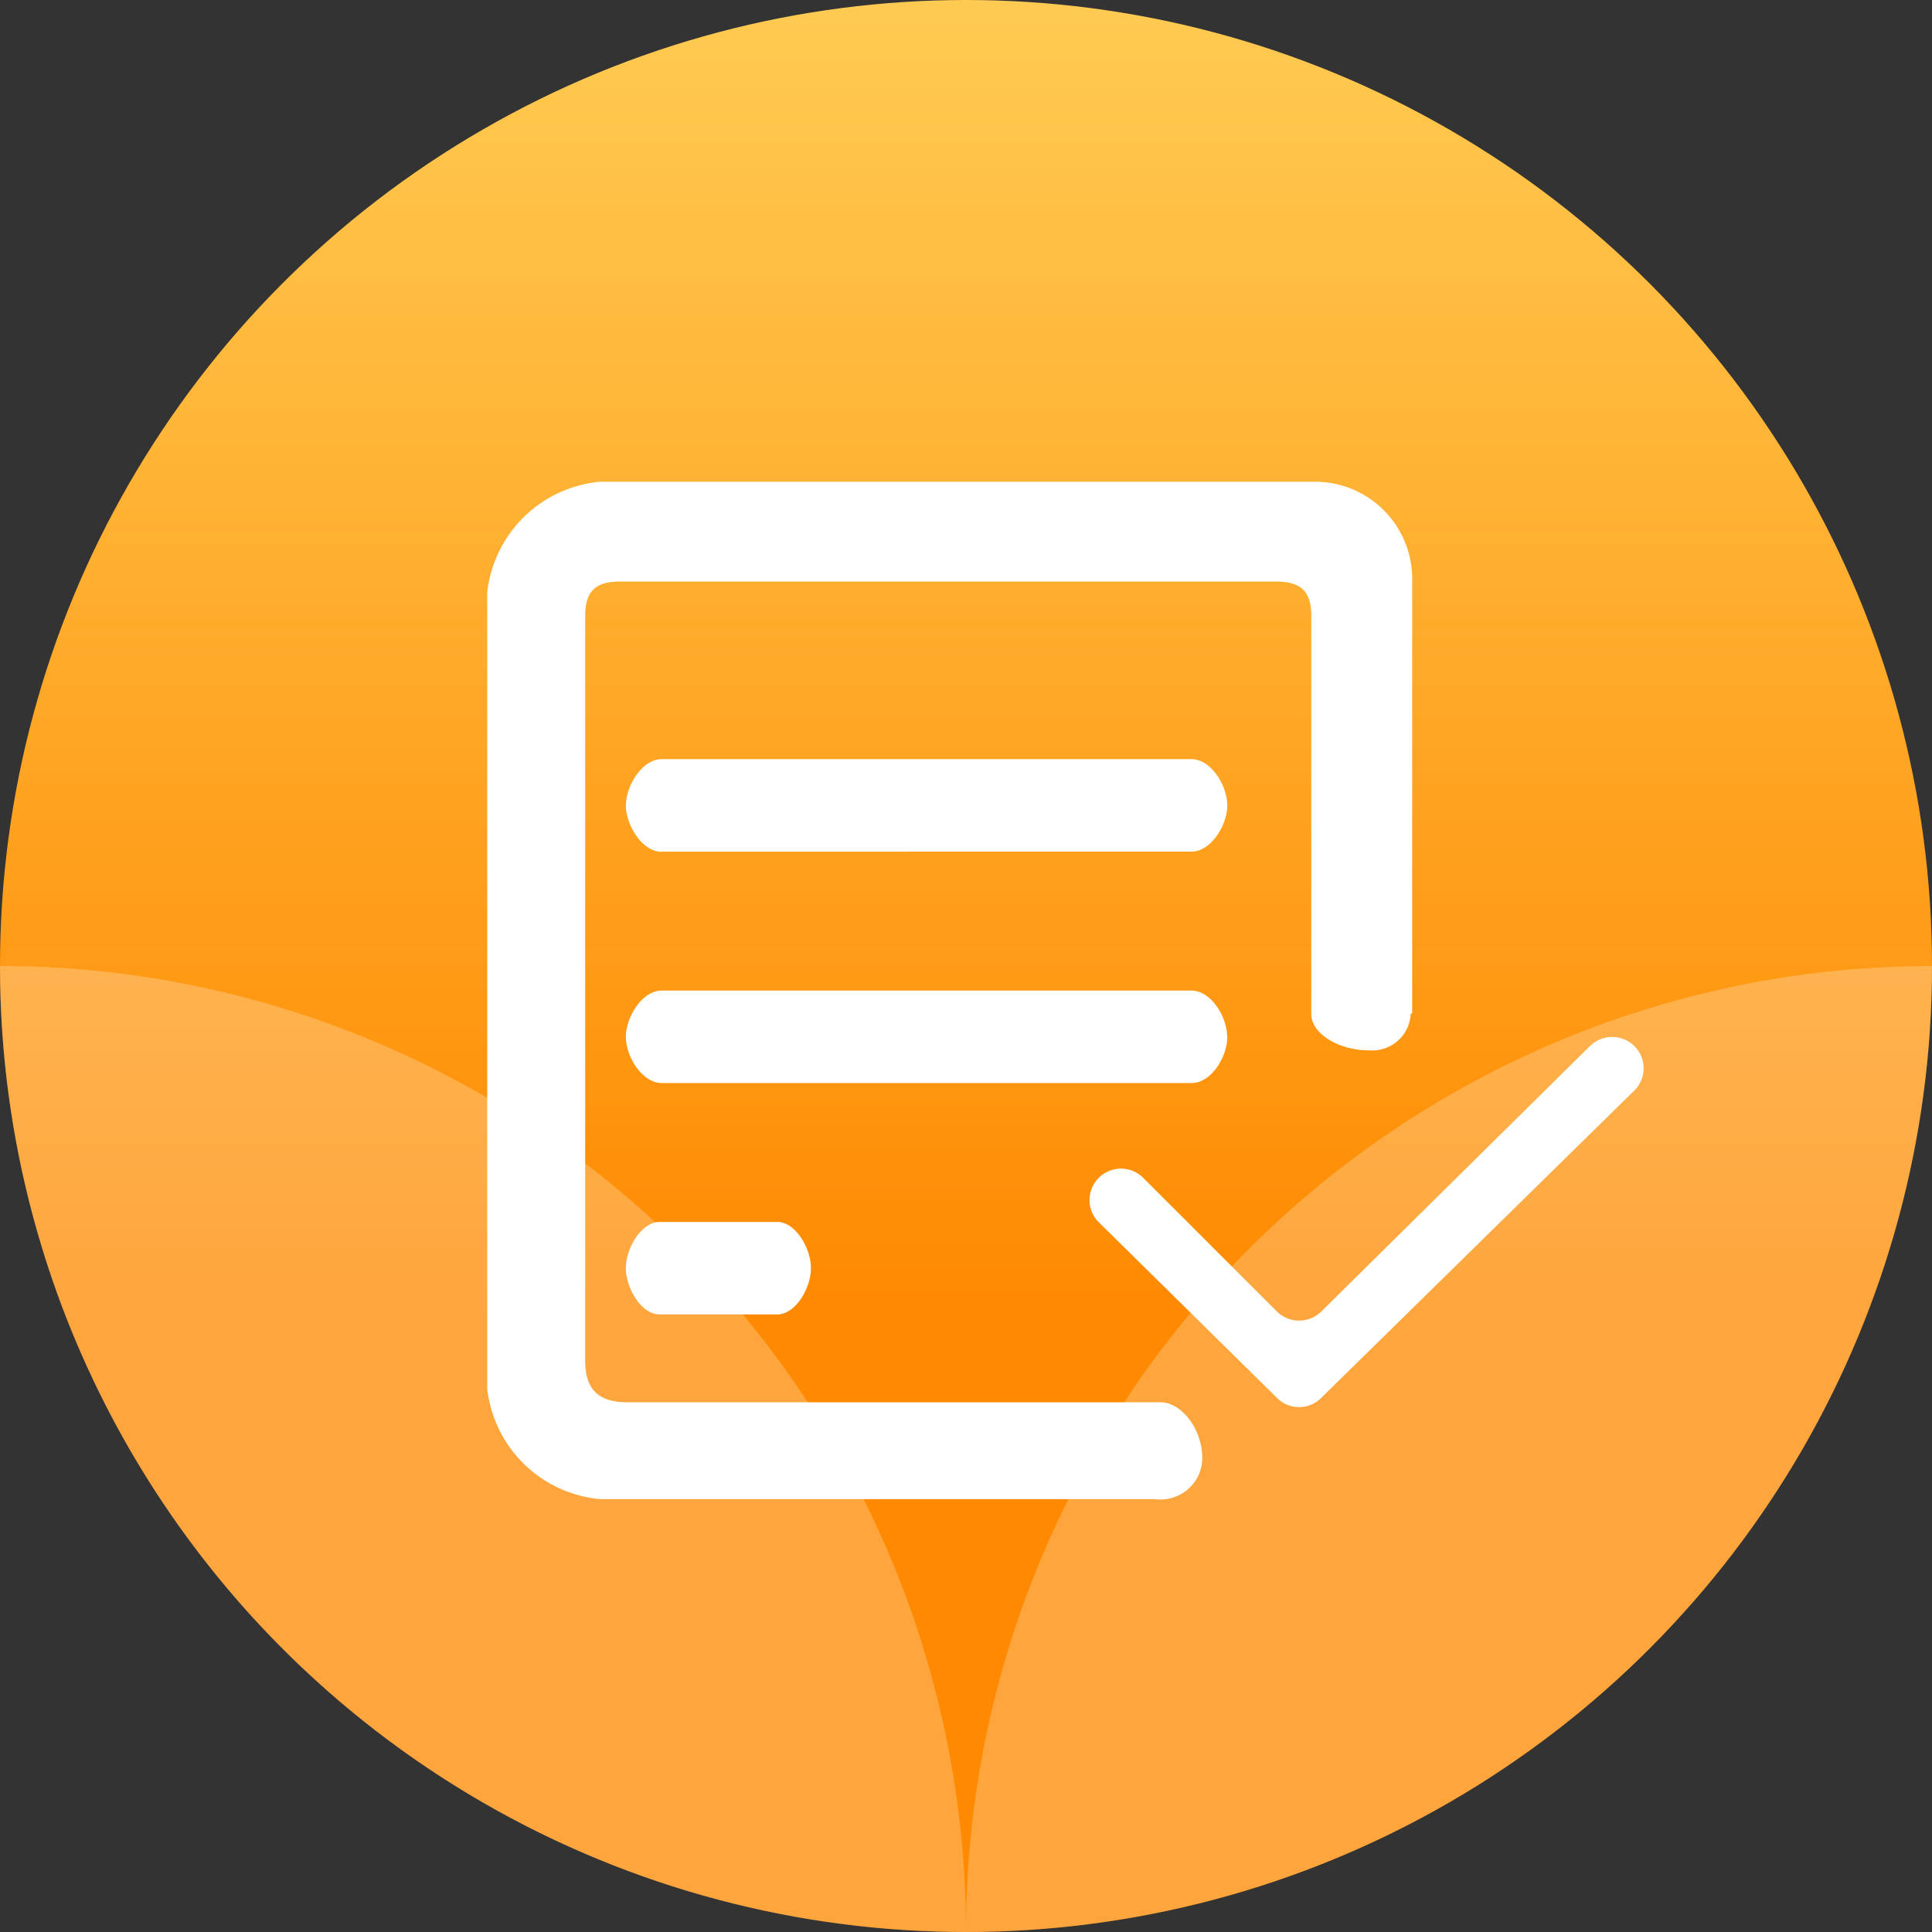 <svg xmlns="http://www.w3.org/2000/svg" xmlns:xlink="http://www.w3.org/1999/xlink" width="48" height="48" viewBox="0 0 48 48"><rect x="0" y="0" width="48" height="48" fill="#333333" stroke="none"/><defs><linearGradient id="a" x1="0.5" x2="0.5" y2="0.681" gradientUnits="objectBoundingBox"><stop offset="0" stop-color="#ffcb53"/><stop offset="1" stop-color="#ff8900"/></linearGradient></defs><g transform="translate(-256 -74)"><circle cx="24" cy="24" r="24" transform="translate(256 74)" fill="url(#a)"/><path d="M-519,2187a24,24,0,0,1,24,24A24,24,0,0,1-519,2187Z" transform="translate(775 -2089)" fill="rgba(255,255,255,0.24)"/><path d="M0,24A24,24,0,0,0,24,0,24,24,0,0,0,0,24Z" transform="translate(304 122) rotate(180)" fill="rgba(255,255,255,0.24)"/><path d="M46.953,61.057c-.459,0-.838.659-.838,1.149s.379,1.149.838,1.149h2.921c.46,0,.839-.659.839-1.149s-.379-1.149-.838-1.149H46.954Zm14.1-4.6c0-.491-.394-1.149-.893-1.149H47.008c-.489,0-.893.659-.893,1.149s.4,1.149.893,1.149H60.164C60.663,57.609,61.057,56.951,61.057,56.46Zm-14.051-4.6H60.165c.487,0,.892-.659.892-1.149s-.4-1.149-.892-1.149H47.007c-.487,0-.892.659-.892,1.149S46.52,51.862,47.007,51.862Zm18.648,4.009V45.021a2.413,2.413,0,0,0-2.407-2.354H45.47a3.106,3.106,0,0,0-2.8,2.746V65.207a3.107,3.107,0,0,0,2.8,2.736H59.246a1.052,1.052,0,0,0,.833-.245,1.023,1.023,0,0,0,.355-.784c0-.709-.51-1.377-1.043-1.377H46.147c-.7,0-1.043-.309-1.043-1.029V46c0-.607.251-.854.866-.854H62.257c.625,0,.886.237.886.854v9.893c0,.483.678.9,1.428.9a.967.967,0,0,0,.717-.232.941.941,0,0,0,.325-.672Zm-3.368,9.553L57.839,61.04a.781.781,0,0,1,1.107-1.1l3.341,3.34a.786.786,0,0,0,1.107,0l6.671-6.591a.786.786,0,0,1,1.107,0,.776.776,0,0,1,0,1.1l-7.778,7.636a.776.776,0,0,1-1.107,0Z" transform="translate(225.435 43.302)" fill="#fff"/></g></svg>